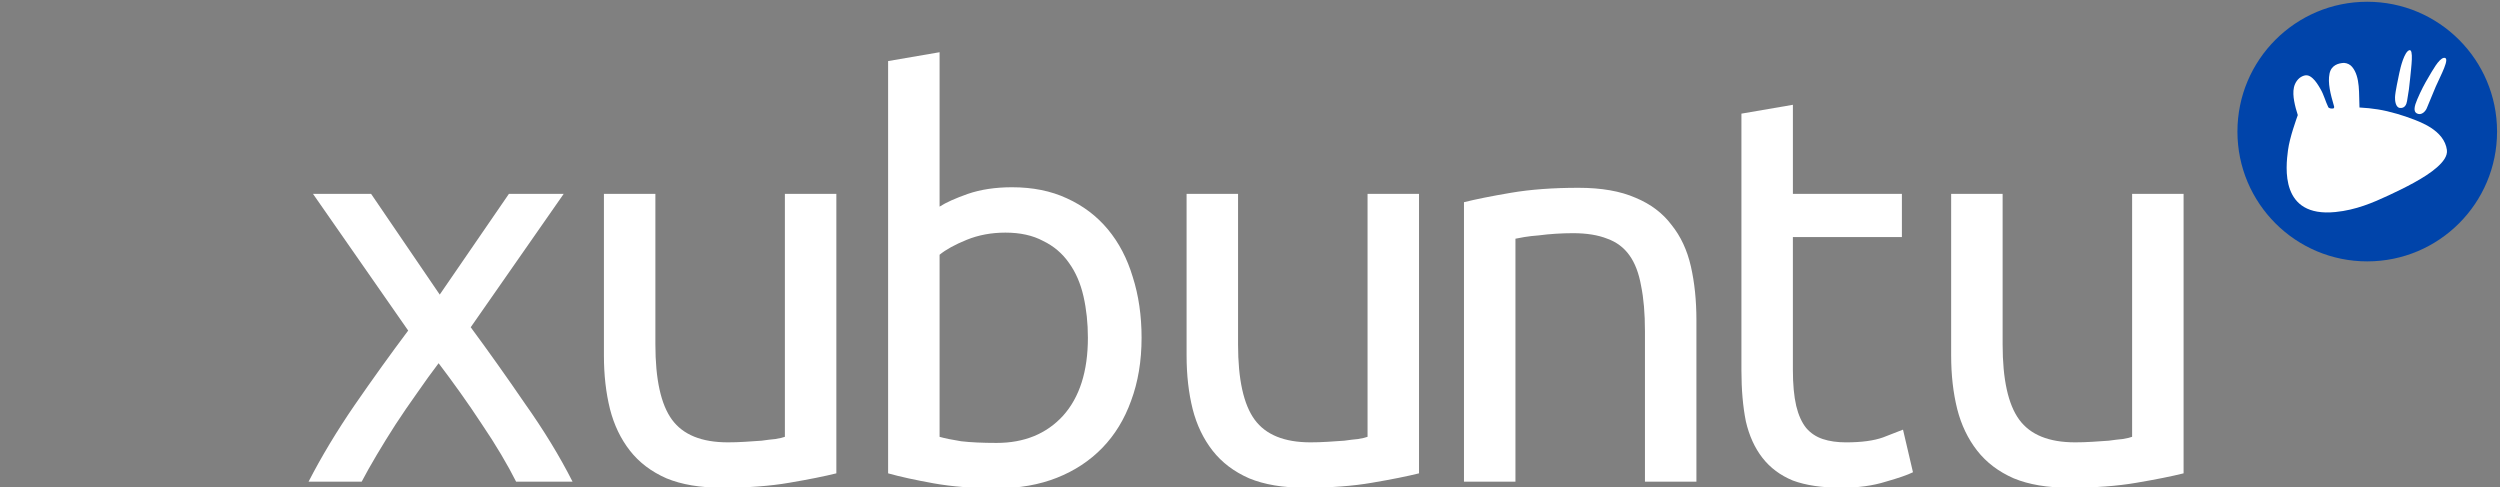 <?xml version="1.0" encoding="UTF-8" standalone="no"?>
<svg
   xmlns:dc="http://purl.org/dc/elements/1.1/"
   xmlns:cc="http://creativecommons.org/ns#"
   xmlns:rdf="http://www.w3.org/1999/02/22-rdf-syntax-ns#"
   xmlns:svg="http://www.w3.org/2000/svg"
   xmlns="http://www.w3.org/2000/svg"
   xmlns:sodipodi="http://sodipodi.sourceforge.net/DTD/sodipodi-0.dtd"
   xmlns:inkscape="http://www.inkscape.org/namespaces/inkscape"
   version="1.1"
   id="svg2"
   width="251.5"
   height="49"
   viewBox="0 0 251.5 49"
   sodipodi:docname="xubuntu-logo.svg"
   inkscape:version="1.0.2 (e86c870879, 2021-01-15)"
   inkscape:export-filename="/home/muqtadir/ubuntu-bgrt-themes/plymouth-theme/src/xubuntu.png"
   inkscape:export-xdpi="96"
   inkscape:export-ydpi="96">
  <rect x="0" y="0" width="251.5" height="49" fill="#808080" stroke="none"/>
  <defs
     id="defs6" />
  <sodipodi:namedview
     pagecolor="#1d1d1d"
     bordercolor="#666666"
     borderopacity="1"
     objecttolerance="10"
     gridtolerance="10"
     guidetolerance="10"
     inkscape:pageopacity="0"
     inkscape:pageshadow="2"
     inkscape:window-width="1366"
     inkscape:window-height="704"
     id="namedview4"
     showgrid="true"
     inkscape:zoom="0.97902685"
     inkscape:cx="238.01269"
     inkscape:cy="20.784878"
     inkscape:window-x="0"
     inkscape:window-y="0"
     inkscape:window-maximized="1"
     inkscape:current-layer="g10"
     inkscape:document-rotation="0">
    <inkscape:grid
       type="xygrid"
       id="grid888" />
  </sodipodi:namedview>
  <g
     inkscape:groupmode="layer"
     inkscape:label="Image"
     id="g10">
    <g
       id="g84"
       transform="matrix(1.024,0,0,1.024,31,0)">
      <g
         style="display:inline;fill:#ffffff;fill-opacity:1"
         id="g3200"
         transform="matrix(0.873,0,0,0.873,-143.38,-443.439)">
        <path
           inkscape:export-ydpi="88.292778"
           inkscape:export-xdpi="88.292778"
           inkscape:export-filename="/ssh/nebula/public_html/temp/xubuntu/web_improvements/wp-content/themes/xubuntu-wp/images/xubuntu-logo.png"
           inkscape:connector-curvature="0"
           d="m 187.639,562.151 c -0.457,-0.913 -1.017,-1.931 -1.681,-3.052 -0.664,-1.121 -1.391,-2.263 -2.18,-3.425 -0.789,-1.204 -1.598,-2.387 -2.429,-3.55 -0.83,-1.162 -1.64,-2.263 -2.429,-3.301 -0.789,1.038 -1.598,2.159 -2.429,3.363 -0.83,1.163 -1.64,2.346 -2.429,3.55 -0.747,1.162 -1.453,2.304 -2.117,3.425 -0.664,1.121 -1.225,2.117 -1.681,2.989 h -5.978 c 1.453,-2.823 3.176,-5.688 5.169,-8.594 2.034,-2.948 4.048,-5.75 6.041,-8.407 l -10.711,-15.382 h 6.539 l 7.722,11.334 7.784,-11.334 h 6.165 l -10.462,15.008 c 1.993,2.699 4.027,5.563 6.103,8.594 2.117,2.989 3.903,5.916 5.356,8.781 h -6.352"
           style="font-style:normal;font-weight:normal;font-size:49.492px;font-family:ubuntubeta;-inkscape-font-specification:ubuntubeta;display:inline;fill:#ffffff;fill-opacity:1;stroke:none"
           id="path2826" />
        <path
           inkscape:export-ydpi="88.292778"
           inkscape:export-xdpi="88.292778"
           inkscape:export-filename="/ssh/nebula/public_html/temp/xubuntu/web_improvements/wp-content/themes/xubuntu-wp/images/xubuntu-logo.png"
           inkscape:connector-curvature="0"
           d="m 223.677,561.216 c -1.329,0.332 -3.093,0.685 -5.293,1.059 -2.159,0.374 -4.671,0.56 -7.535,0.56 -2.491,0 -4.588,-0.353 -6.29,-1.059 -1.702,-0.747 -3.072,-1.785 -4.11,-3.114 -1.038,-1.329 -1.785,-2.885 -2.242,-4.671 -0.457,-1.827 -0.685,-3.84 -0.685,-6.041 v -18.184 h 5.792 v 16.939 c -2e-5,3.944 0.623,6.767 1.868,8.469 1.246,1.702 3.342,2.553 6.29,2.553 0.623,10e-6 1.266,-0.021 1.931,-0.062 0.664,-0.042 1.287,-0.083 1.868,-0.125 0.581,-0.083 1.1,-0.145 1.557,-0.187 0.498,-0.083 0.851,-0.166 1.059,-0.249 v -27.339 h 5.792 v 31.449"
           style="font-style:normal;font-weight:normal;font-size:49.492px;font-family:ubuntubeta;-inkscape-font-specification:ubuntubeta;display:inline;fill:#ffffff;fill-opacity:1;stroke:none"
           id="path2828" />
        <path
           inkscape:export-ydpi="88.292778"
           inkscape:export-xdpi="88.292778"
           inkscape:export-filename="/ssh/nebula/public_html/temp/xubuntu/web_improvements/wp-content/themes/xubuntu-wp/images/xubuntu-logo.png"
           inkscape:connector-curvature="0"
           d="m 235.298,531.2 c 0.706,-0.457 1.764,-0.934 3.176,-1.432 1.453,-0.498 3.114,-0.747 4.982,-0.747 2.325,3e-5 4.38,0.415 6.165,1.246 1.827,0.83 3.363,1.993 4.608,3.487 1.245,1.495 2.18,3.28 2.802,5.356 0.664,2.076 0.996,4.359 0.996,6.85 -2e-5,2.616 -0.394,4.982 -1.183,7.099 -0.747,2.076 -1.827,3.84 -3.238,5.293 -1.412,1.453 -3.114,2.574 -5.107,3.363 -1.993,0.789 -4.235,1.183 -6.726,1.183 -2.699,0 -5.086,-0.187 -7.162,-0.56 -2.076,-0.374 -3.778,-0.747 -5.107,-1.121 v -46.395 l 5.792,-0.996 v 17.375 m 0,25.907 c 0.581,0.166 1.391,0.332 2.429,0.498 1.079,0.125 2.408,0.187 3.986,0.187 3.114,10e-6 5.605,-1.017 7.473,-3.052 1.868,-2.076 2.802,-5.003 2.802,-8.781 -2e-5,-1.661 -0.166,-3.218 -0.498,-4.671 -0.332,-1.453 -0.872,-2.699 -1.619,-3.737 -0.747,-1.079 -1.723,-1.91 -2.927,-2.491 -1.163,-0.623 -2.574,-0.934 -4.235,-0.934 -1.578,2e-5 -3.031,0.27 -4.359,0.81 -1.329,0.54 -2.346,1.1 -3.052,1.681 v 20.489"
           style="font-style:normal;font-weight:normal;font-size:49.492px;font-family:ubuntubeta;-inkscape-font-specification:ubuntubeta;display:inline;fill:#ffffff;fill-opacity:1;stroke:none"
           id="path2830" />
        <path
           inkscape:export-ydpi="88.292778"
           inkscape:export-xdpi="88.292778"
           inkscape:export-filename="/ssh/nebula/public_html/temp/xubuntu/web_improvements/wp-content/themes/xubuntu-wp/images/xubuntu-logo.png"
           inkscape:connector-curvature="0"
           d="m 289.247,561.216 c -1.329,0.332 -3.093,0.685 -5.293,1.059 -2.159,0.374 -4.671,0.56 -7.535,0.56 -2.491,0 -4.588,-0.353 -6.29,-1.059 -1.702,-0.747 -3.072,-1.785 -4.11,-3.114 -1.038,-1.329 -1.785,-2.885 -2.242,-4.671 -0.457,-1.827 -0.685,-3.84 -0.685,-6.041 v -18.184 h 5.792 v 16.939 c -1e-5,3.944 0.623,6.767 1.868,8.469 1.246,1.702 3.342,2.553 6.29,2.553 0.623,10e-6 1.266,-0.021 1.931,-0.062 0.664,-0.042 1.287,-0.083 1.868,-0.125 0.581,-0.083 1.1,-0.145 1.557,-0.187 0.498,-0.083 0.851,-0.166 1.059,-0.249 v -27.339 h 5.792 v 31.449"
           style="font-style:normal;font-weight:normal;font-size:49.492px;font-family:ubuntubeta;-inkscape-font-specification:ubuntubeta;display:inline;fill:#ffffff;fill-opacity:1;stroke:none"
           id="path2832" />
        <path
           inkscape:export-ydpi="88.292778"
           inkscape:export-xdpi="88.292778"
           inkscape:export-filename="/ssh/nebula/public_html/temp/xubuntu/web_improvements/wp-content/themes/xubuntu-wp/images/xubuntu-logo.png"
           inkscape:connector-curvature="0"
           d="m 294.31,530.701 c 1.329,-0.332 3.093,-0.685 5.293,-1.059 2.2,-0.374 4.733,-0.56 7.598,-0.56 2.574,4e-5 4.712,0.374 6.414,1.121 1.702,0.706 3.051,1.723 4.048,3.052 1.038,1.287 1.764,2.844 2.18,4.671 0.415,1.827 0.623,3.84 0.623,6.041 v 18.184 h -5.792 v -16.939 c -3e-5,-1.993 -0.145,-3.695 -0.436,-5.107 -0.249,-1.412 -0.685,-2.553 -1.308,-3.425 -0.623,-0.872 -1.453,-1.495 -2.491,-1.868 -1.038,-0.415 -2.325,-0.623 -3.861,-0.623 -0.623,3e-5 -1.266,0.021 -1.931,0.062 -0.664,0.042 -1.308,0.104 -1.931,0.187 -0.581,0.042 -1.121,0.104 -1.619,0.187 -0.457,0.083 -0.789,0.145 -0.996,0.187 v 27.339 h -5.792 v -31.449"
           style="font-style:normal;font-weight:normal;font-size:49.492px;font-family:ubuntubeta;-inkscape-font-specification:ubuntubeta;display:inline;fill:#ffffff;fill-opacity:1;stroke:none"
           id="path2834" />
        <path
           inkscape:export-ydpi="88.292778"
           inkscape:export-xdpi="88.292778"
           inkscape:export-filename="/ssh/nebula/public_html/temp/xubuntu/web_improvements/wp-content/themes/xubuntu-wp/images/xubuntu-logo.png"
           inkscape:connector-curvature="0"
           d="m 331.321,529.767 h 12.268 v 4.857 h -12.268 v 14.946 c -2e-5,1.619 0.125,2.968 0.374,4.048 0.249,1.038 0.623,1.868 1.121,2.491 0.498,0.581 1.121,0.996 1.868,1.246 0.747,0.249 1.619,0.374 2.616,0.374 1.744,10e-6 3.135,-0.187 4.172,-0.56 1.079,-0.415 1.827,-0.706 2.242,-0.872 l 1.121,4.795 c -0.581,0.291 -1.598,0.644 -3.052,1.059 -1.453,0.457 -3.114,0.685 -4.982,0.685 -2.2,0 -4.027,-0.27 -5.48,-0.81 -1.412,-0.581 -2.553,-1.432 -3.425,-2.553 -0.872,-1.121 -1.495,-2.491 -1.868,-4.11 -0.332,-1.661 -0.498,-3.57 -0.498,-5.729 v -28.896 l 5.792,-0.996 v 10.026"
           style="font-style:normal;font-weight:normal;font-size:49.492px;font-family:ubuntubeta;-inkscape-font-specification:ubuntubeta;display:inline;fill:#ffffff;fill-opacity:1;stroke:none"
           id="path2836" />
        <path
           inkscape:export-ydpi="88.292778"
           inkscape:export-xdpi="88.292778"
           inkscape:export-filename="/ssh/nebula/public_html/temp/xubuntu/web_improvements/wp-content/themes/xubuntu-wp/images/xubuntu-logo.png"
           inkscape:connector-curvature="0"
           d="m 375.287,561.216 c -1.329,0.332 -3.093,0.685 -5.293,1.059 -2.159,0.374 -4.671,0.56 -7.535,0.56 -2.491,0 -4.588,-0.353 -6.29,-1.059 -1.702,-0.747 -3.072,-1.785 -4.11,-3.114 -1.038,-1.329 -1.785,-2.885 -2.242,-4.671 -0.457,-1.827 -0.685,-3.84 -0.685,-6.041 v -18.184 h 5.792 v 16.939 c -1e-5,3.944 0.623,6.767 1.868,8.469 1.246,1.702 3.342,2.553 6.29,2.553 0.623,10e-6 1.266,-0.021 1.931,-0.062 0.664,-0.042 1.287,-0.083 1.868,-0.125 0.581,-0.083 1.1,-0.145 1.557,-0.187 0.498,-0.083 0.851,-0.166 1.059,-0.249 v -27.339 h 5.792 v 31.449"
           style="font-style:normal;font-weight:normal;font-size:49.492px;font-family:ubuntubeta;-inkscape-font-specification:ubuntubeta;display:inline;fill:#ffffff;fill-opacity:1;stroke:none"
           id="path2838" />
      </g>
      <g
         transform="matrix(0.616,0,0,0.616,-118.633,-304.151)"
         id="g1980"
         style="stroke-width:0.975">
        <circle
           style="fill:#0044aa;fill-opacity:1;stroke:none;stroke-width:0.631"
           id="path12878"
           inkscape:export-filename="/ssh/nebula/public_html/temp/xubuntu/precise_logo/logo_bigsizes.png"
           inkscape:export-xdpi="92.220436"
           inkscape:export-ydpi="92.220436"
           cx="520.979"
           cy="514.735"
           r="20.703" />
        <path
           sodipodi:nodetypes="ssssssssscsssssssscscs"
           id="path12949"
           d="m 514.963,505.498 c -0.299,1.485 0.131,3.185 0.732,5.24 0.036,0.124 -0.034,0.283 -0.098,0.301 -0.273,0.08 -0.741,-0.005 -0.831,-0.191 -0.468,-0.962 -0.691,-1.945 -1.238,-2.892 -0.378,-0.655 -0.77,-1.28 -1.236,-1.702 -0.566,-0.513 -1.01,-0.614 -1.616,-0.361 -0.765,0.319 -1.226,1.085 -1.385,1.772 -0.161,0.697 -0.093,1.502 0.032,2.2 0.148,0.822 0.336,1.47 0.579,2.239 -0.185,0.546 -1.296,3.544 -1.565,5.621 -0.345,2.668 -1.315,10.739 7.578,9.841 3.28,-0.331 5.953,-1.481 8.483,-2.66 1.159,-0.54 2.613,-1.238 4.011,-2.006 1.399,-0.768 2.696,-1.587 3.688,-2.458 0.993,-0.873 1.717,-1.829 1.585,-2.782 -0.212,-1.535 -1.231,-2.677 -2.588,-3.558 -1.362,-0.885 -3.689,-1.707 -5.37,-2.198 -2.206,-0.645 -3.914,-0.895 -5.984,-1.008 -0.116,-2.098 0.164,-4.858 -1.165,-6.466 -0.308,-0.372 -0.756,-0.609 -1.294,-0.647 -0.864,0.035 -2.039,0.336 -2.317,1.714 z"
           style="opacity:1;fill:#ffffff;fill-opacity:1;stroke:none;stroke-width:0.631"
           inkscape:connector-curvature="0" />
        <path
           sodipodi:nodetypes="scsssss"
           id="path12953"
           d="m 525.408,509.248 c -0.022,0.517 0.086,1.631 0.763,1.717 0.807,0.095 1.066,-0.569 1.154,-1.089 0.28,-1.653 0.358,-2.147 0.498,-3.645 0.165,-1.765 0.598,-4.743 -0.159,-4.465 -0.768,0.281 -1.378,2.66 -1.577,3.657 -0.156,0.777 -0.64,2.938 -0.678,3.826 z"
           style="opacity:1;fill:#ffffff;fill-opacity:1;stroke:none;stroke-width:0.631"
           inkscape:connector-curvature="0" />
        <path
           inkscape:connector-curvature="0"
           style="opacity:1;fill:#ffffff;fill-opacity:1;stroke:none;stroke-width:0.631"
           d="m 528.944,509.623 c -0.442,1.032 -0.651,1.923 -0.04,2.226 0.728,0.361 1.358,-0.338 1.562,-0.823 0.618,-1.464 0.96,-2.35 1.436,-3.457 0.701,-1.629 2.451,-4.757 1.296,-4.591 -0.809,0.116 -1.898,2.172 -2.42,3.045 -0.673,1.12 -1.197,2.114 -1.834,3.6 z"
           id="path12955"
           sodipodi:nodetypes="ssssscs" />
      </g>
    </g>
  </g>
</svg>
